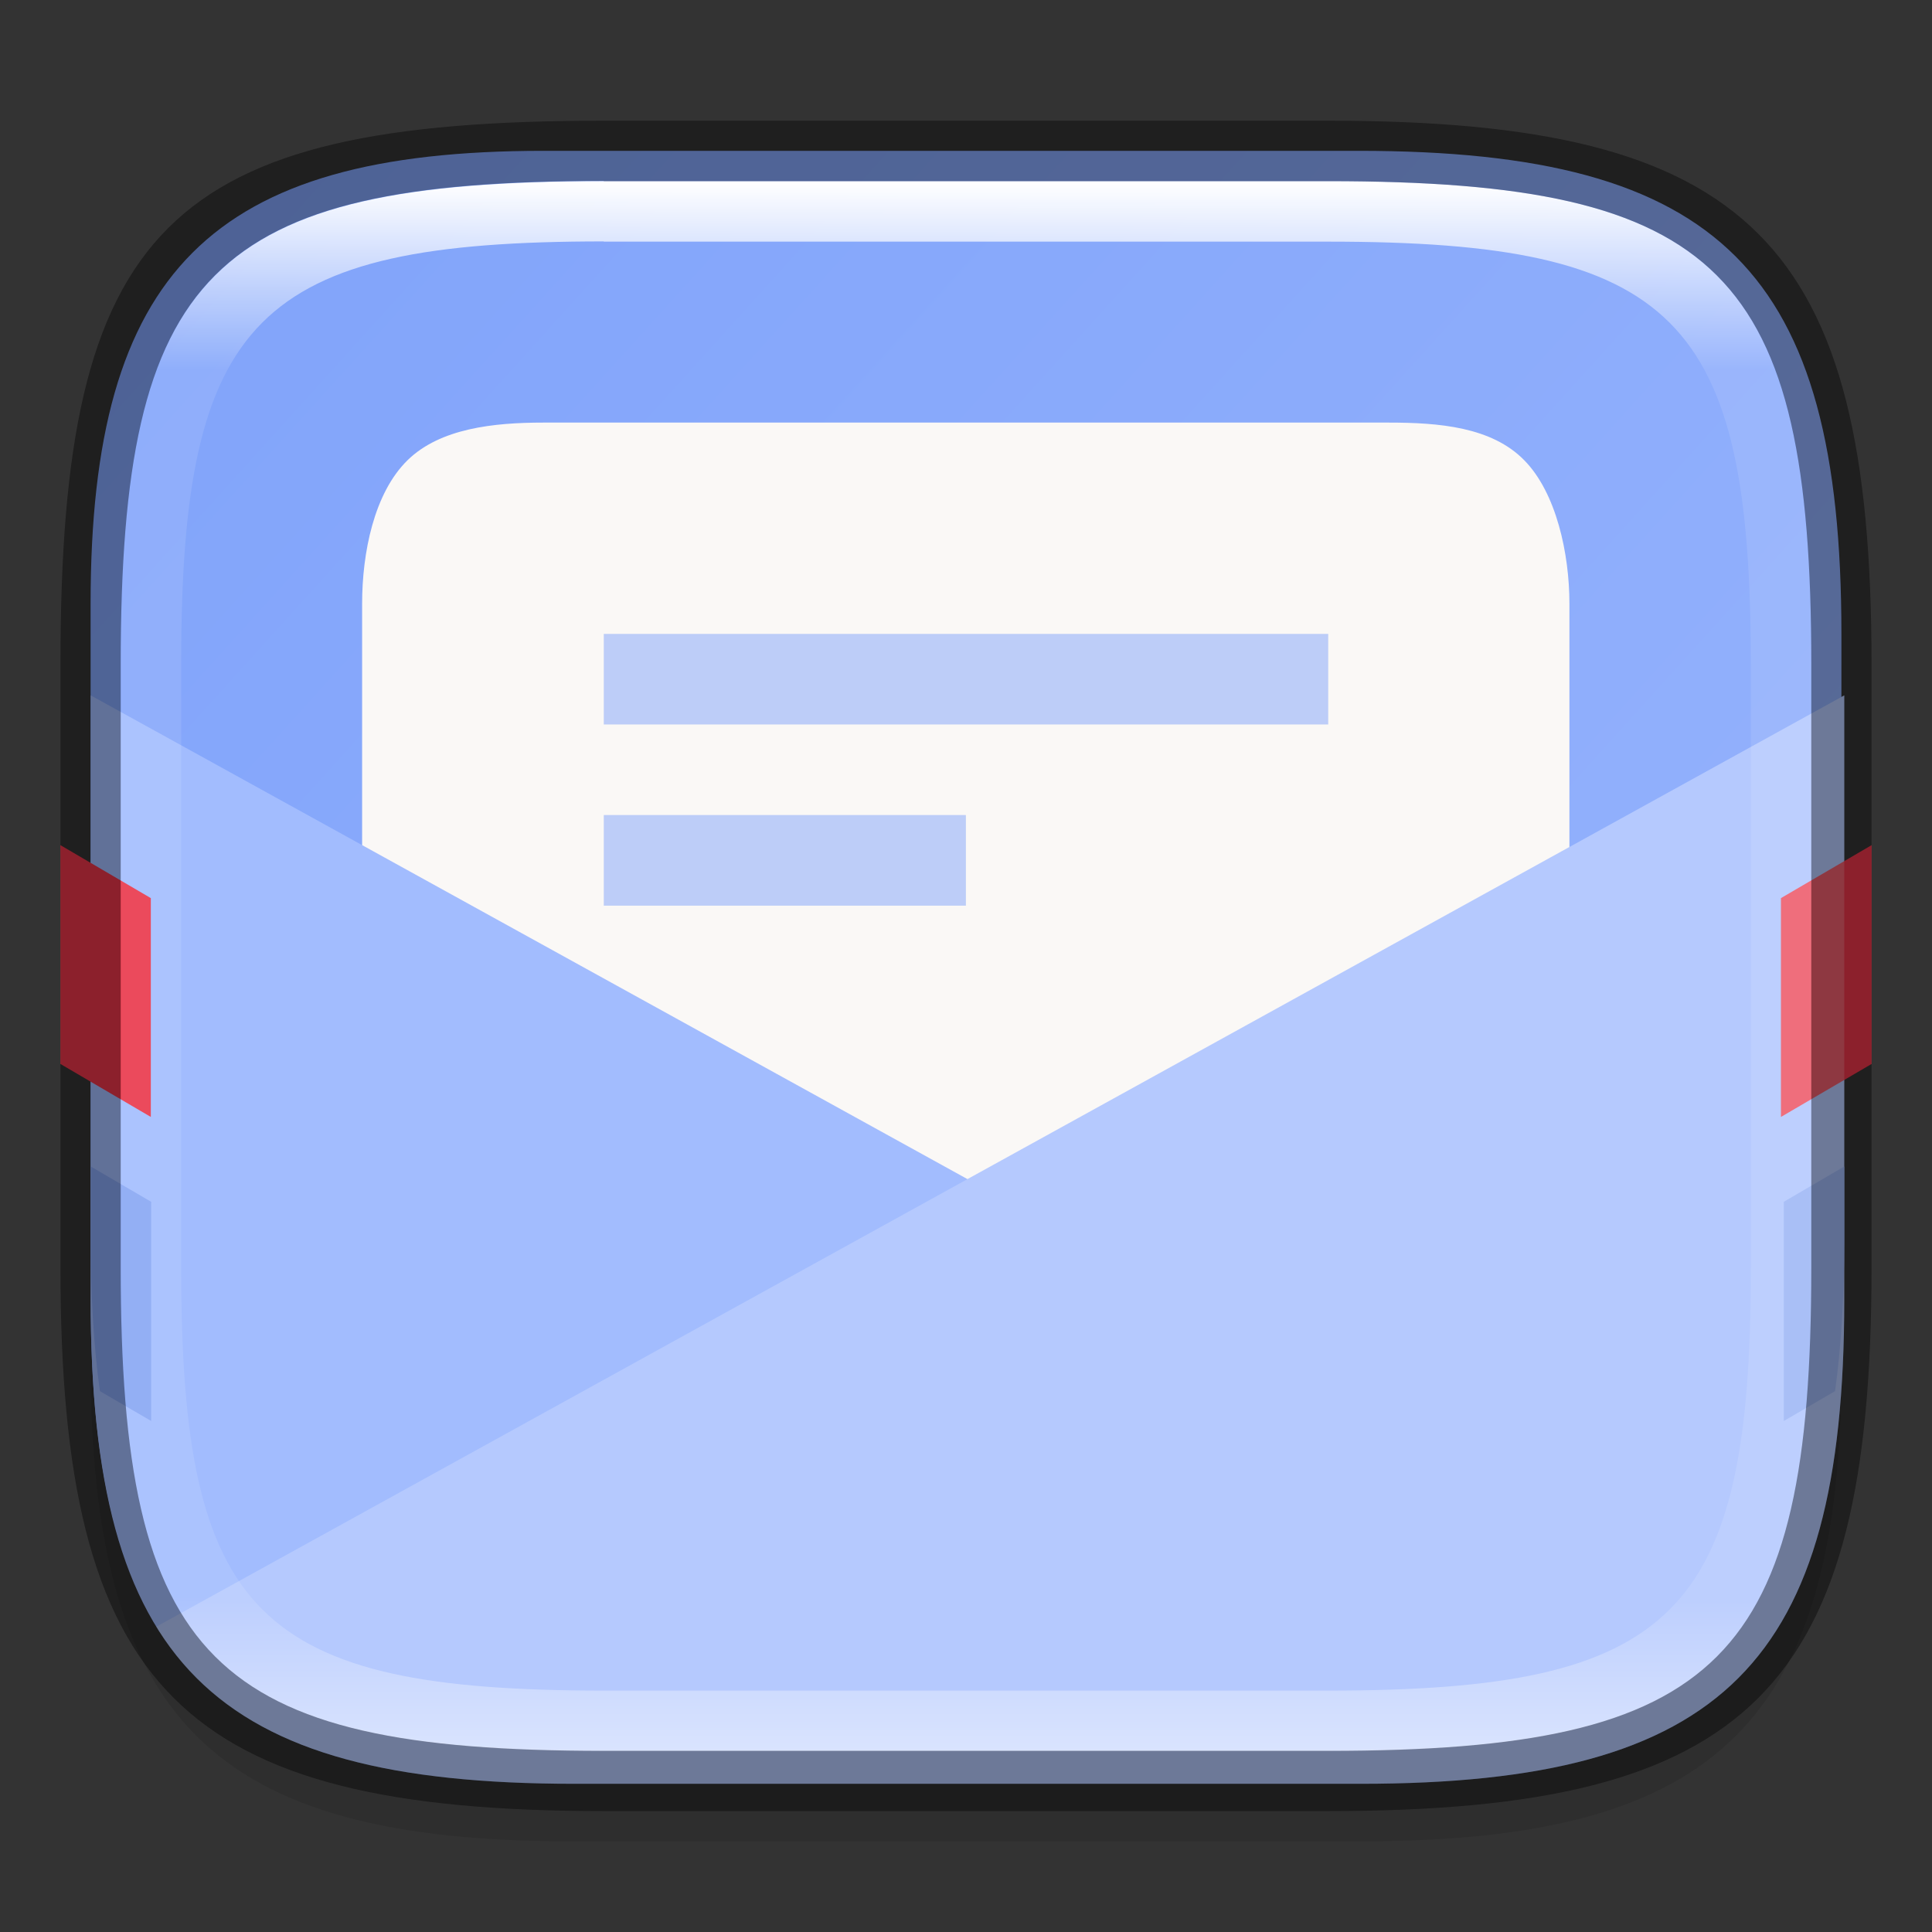 <?xml version="1.0" encoding="UTF-8" standalone="no"?>
<!-- Created with Inkscape (http://www.inkscape.org/) -->

<svg
   width="32"
   height="32"
   viewBox="0 0 8.467 8.467"
   version="1.1"
   id="svg2719"
   inkscape:version="1.1.2 (0a00cf5339, 2022-02-04)"
   sodipodi:docname="evolution.svg"
   xmlns:inkscape="http://www.inkscape.org/namespaces/inkscape"
   xmlns:sodipodi="http://sodipodi.sourceforge.net/DTD/sodipodi-0.dtd"
   xmlns:xlink="http://www.w3.org/1999/xlink"
   xmlns="http://www.w3.org/2000/svg"
   xmlns:svg="http://www.w3.org/2000/svg">
  <rect x="0" y="0" width="8.467" height="8.467" fill="#333333" stroke="none"/>
  <sodipodi:namedview
     id="namedview2721"
     pagecolor="#ffffff"
     bordercolor="#666666"
     borderopacity="1.0"
     inkscape:pageshadow="2"
     inkscape:pageopacity="0.0"
     inkscape:pagecheckerboard="0"
     inkscape:document-units="px"
     showgrid="false"
     units="px"
     inkscape:zoom="12.375"
     inkscape:cx="19.030303"
     inkscape:cy="20.767677"
     inkscape:window-width="1920"
     inkscape:window-height="1010"
     inkscape:window-x="0"
     inkscape:window-y="0"
     inkscape:window-maximized="1"
     inkscape:current-layer="svg2719" />
  <defs
     id="defs2716">
    <linearGradient
       inkscape:collect="always"
       id="linearGradient1871">
      <stop
         style="stop-color:#ffffff;stop-opacity:1;"
         offset="0"
         id="stop1867" />
      <stop
         style="stop-color:#ffffff;stop-opacity:0.1"
         offset="0.12"
         id="stop2515" />
      <stop
         style="stop-color:#ffffff;stop-opacity:0.102"
         offset="0.9"
         id="stop2581" />
      <stop
         style="stop-color:#ffffff;stop-opacity:0.502"
         offset="1"
         id="stop1869" />
    </linearGradient>
    <linearGradient
       inkscape:collect="always"
       xlink:href="#linearGradient1871"
       id="linearGradient16320"
       x1="10"
       y1="4"
       x2="10"
       y2="30.03"
       gradientUnits="userSpaceOnUse"
       gradientTransform="matrix(0.265,0,0,0.265,0,-0.265)" />
    <linearGradient
       inkscape:collect="always"
       id="linearGradient1331">
      <stop
         style="stop-color:#a2bcfe;stop-opacity:1"
         offset="0"
         id="stop1327" />
      <stop
         style="stop-color:#80a3fa;stop-opacity:1"
         offset="1"
         id="stop1329" />
    </linearGradient>
    <linearGradient
       inkscape:collect="always"
       xlink:href="#linearGradient1331"
       id="linearGradient871"
       x1="11.225"
       y1="10.374"
       x2="0.414"
       y2="0.6"
       gradientUnits="userSpaceOnUse" />
  </defs>
  <path
     id="rect18683"
     style="opacity:0.1;fill:#000000;stroke-width:0.265;stroke-linejoin:round"
     d="m 2.381,0.926 c -1.455,0 -1.984,0.529 -1.984,1.984 v 3.043 c 0,1.587 0.529,2.117 2.117,2.117 h 3.44 c 1.587,0 2.117,-0.529 2.117,-2.117 V 3.043 c 0,-1.587 -0.529,-2.117 -2.117,-2.117 z"
     sodipodi:nodetypes="sssssssss" />
  <path
     id="rect6397"
     style="fill:url(#linearGradient871);fill-opacity:1;stroke-width:0.255;stroke-linejoin:round"
     d="M 0.397,2.646 C 0.397,1.191 0.926,0.661 2.381,0.661 h 3.572 c 1.587,-1e-8 2.117,0.529 2.117,2.117 l 10e-8,2.91 c 0,1.587 -0.529,2.117 -2.117,2.117 H 2.514 c -1.588,0 -2.117,-0.529 -2.117,-2.117 z"
     sodipodi:nodetypes="ccccccccc" />
  <path
     id="rect2491"
     style="opacity:1;fill:#faf8f6;stroke-width:0.265;stroke-linejoin:round"
     d="m 2.381,1.852 h 3.704 c 0.222,0 0.452,0.019 0.595,0.165 0.141,0.143 0.198,0.411 0.198,0.628 v 2.646 c 0,0.44 -0.354,0.794 -0.794,0.794 H 2.381 c -0.44,0 -0.794,-0.354 -0.794,-0.794 V 2.646 C 1.587,2.423 1.639,2.161 1.786,2.017 1.929,1.877 2.164,1.852 2.381,1.852 Z"
     sodipodi:nodetypes="sssssssssss" />
  <path
     id="rect1261"
     style="opacity:1;fill:#a2bcfe;fill-opacity:1;stroke-width:1;stroke-linejoin:round"
     d="m 1.5,11.5 v 10 c 0,6 2,8 8,8 h 13 c 6,0 8,-2 8,-8 v -10 l -14.5,8 z"
     transform="scale(0.265)"
     sodipodi:nodetypes="cssssccc" />
  <path
     id="rect3166"
     style="opacity:0.5;fill:#80a3fa;fill-opacity:1;stroke-width:0.324;stroke-linejoin:round"
     d="M 2.646,2.778 V 3.175 h 3.175 V 2.778 Z m 0,0.794 V 3.969 h 1.587 V 3.572 Z"
     sodipodi:nodetypes="cccccccccc" />
  <path
     id="rect3659"
     style="opacity:1;fill:#e93549;stroke-width:0.265;stroke-linejoin:round"
     d="M 0.265,3.704 V 4.663 L 0.661,4.895 V 3.936 Z m 7.937,0 -0.397,0.232 v 0.959 l 0.397,-0.232 z" />
  <path
     id="rect4105"
     style="opacity:1;fill:#87a6f3;fill-opacity:1;stroke-width:1;stroke-linejoin:round"
     d="M 1.5 19.291 L 1.5 20.5 C 1.5 21.429 1.549 22.261 1.652 23.006 L 2.5 23.5 L 2.5 19.875 L 1.5 19.291 z M 30.5 19.291 L 29.5 19.875 L 29.5 23.5 L 30.348 23.006 C 30.451 22.261 30.5 21.429 30.5 20.5 L 30.5 19.291 z "
     transform="scale(0.265)" />
  <path
     id="rect1238"
     style="opacity:0.2;fill:#ffffff;stroke-width:2;stroke-linejoin:round"
     d="M 30.5 11.5 L 2.584 26.902 C 3.735 28.779 5.896 29.5 9.5 29.5 L 22.5 29.5 C 28.5 29.5 30.5 27.5 30.5 21.5 L 30.5 11.5 z "
     transform="scale(0.265)" />
  <path
     id="rect13250"
     style="fill:url(#linearGradient16320);fill-opacity:1;stroke-width:0.265;stroke-linejoin:round"
     d="m 2.646,0.794 c -1.72,0 -2.117,0.397 -2.117,2.117 v 2.646 c 0,1.72 0.397,2.117 2.117,2.117 h 3.175 c 1.72,0 2.117,-0.397 2.117,-2.117 V 2.91 C 7.937,1.191 7.541,0.794 5.821,0.794 Z m 0,0.265 h 3.175 c 1.521,0 1.852,0.331 1.852,1.852 v 2.646 c 0,1.521 -0.331,1.852 -1.852,1.852 h -3.175 c -1.521,0 -1.852,-0.331 -1.852,-1.852 V 2.91 c 0,-1.521 0.331,-1.852 1.852,-1.852 z"
     sodipodi:nodetypes="ssssssssssssssssss" />
  <path
     id="rect2545"
     style="opacity:0.4;fill:#000000;stroke-width:0.388;stroke-linejoin:round"
     d="m 2.646,0.529 c -1.918,0 -2.381,0.463 -2.381,2.381 V 5.556 c 0,1.852 0.529,2.381 2.381,2.381 h 3.175 c 1.852,0 2.381,-0.529 2.381,-2.381 V 2.91 c 0,-1.852 -0.529,-2.381 -2.381,-2.381 z m 0,0.265 h 3.175 c 1.72,0 2.117,0.397 2.117,2.117 V 5.556 c 0,1.72 -0.397,2.117 -2.117,2.117 h -3.175 c -1.72,0 -2.117,-0.397 -2.117,-2.117 V 2.91 c 0,-1.72 0.397,-2.117 2.117,-2.117 z"
     sodipodi:nodetypes="ssssssssssssssssss" />
</svg>
